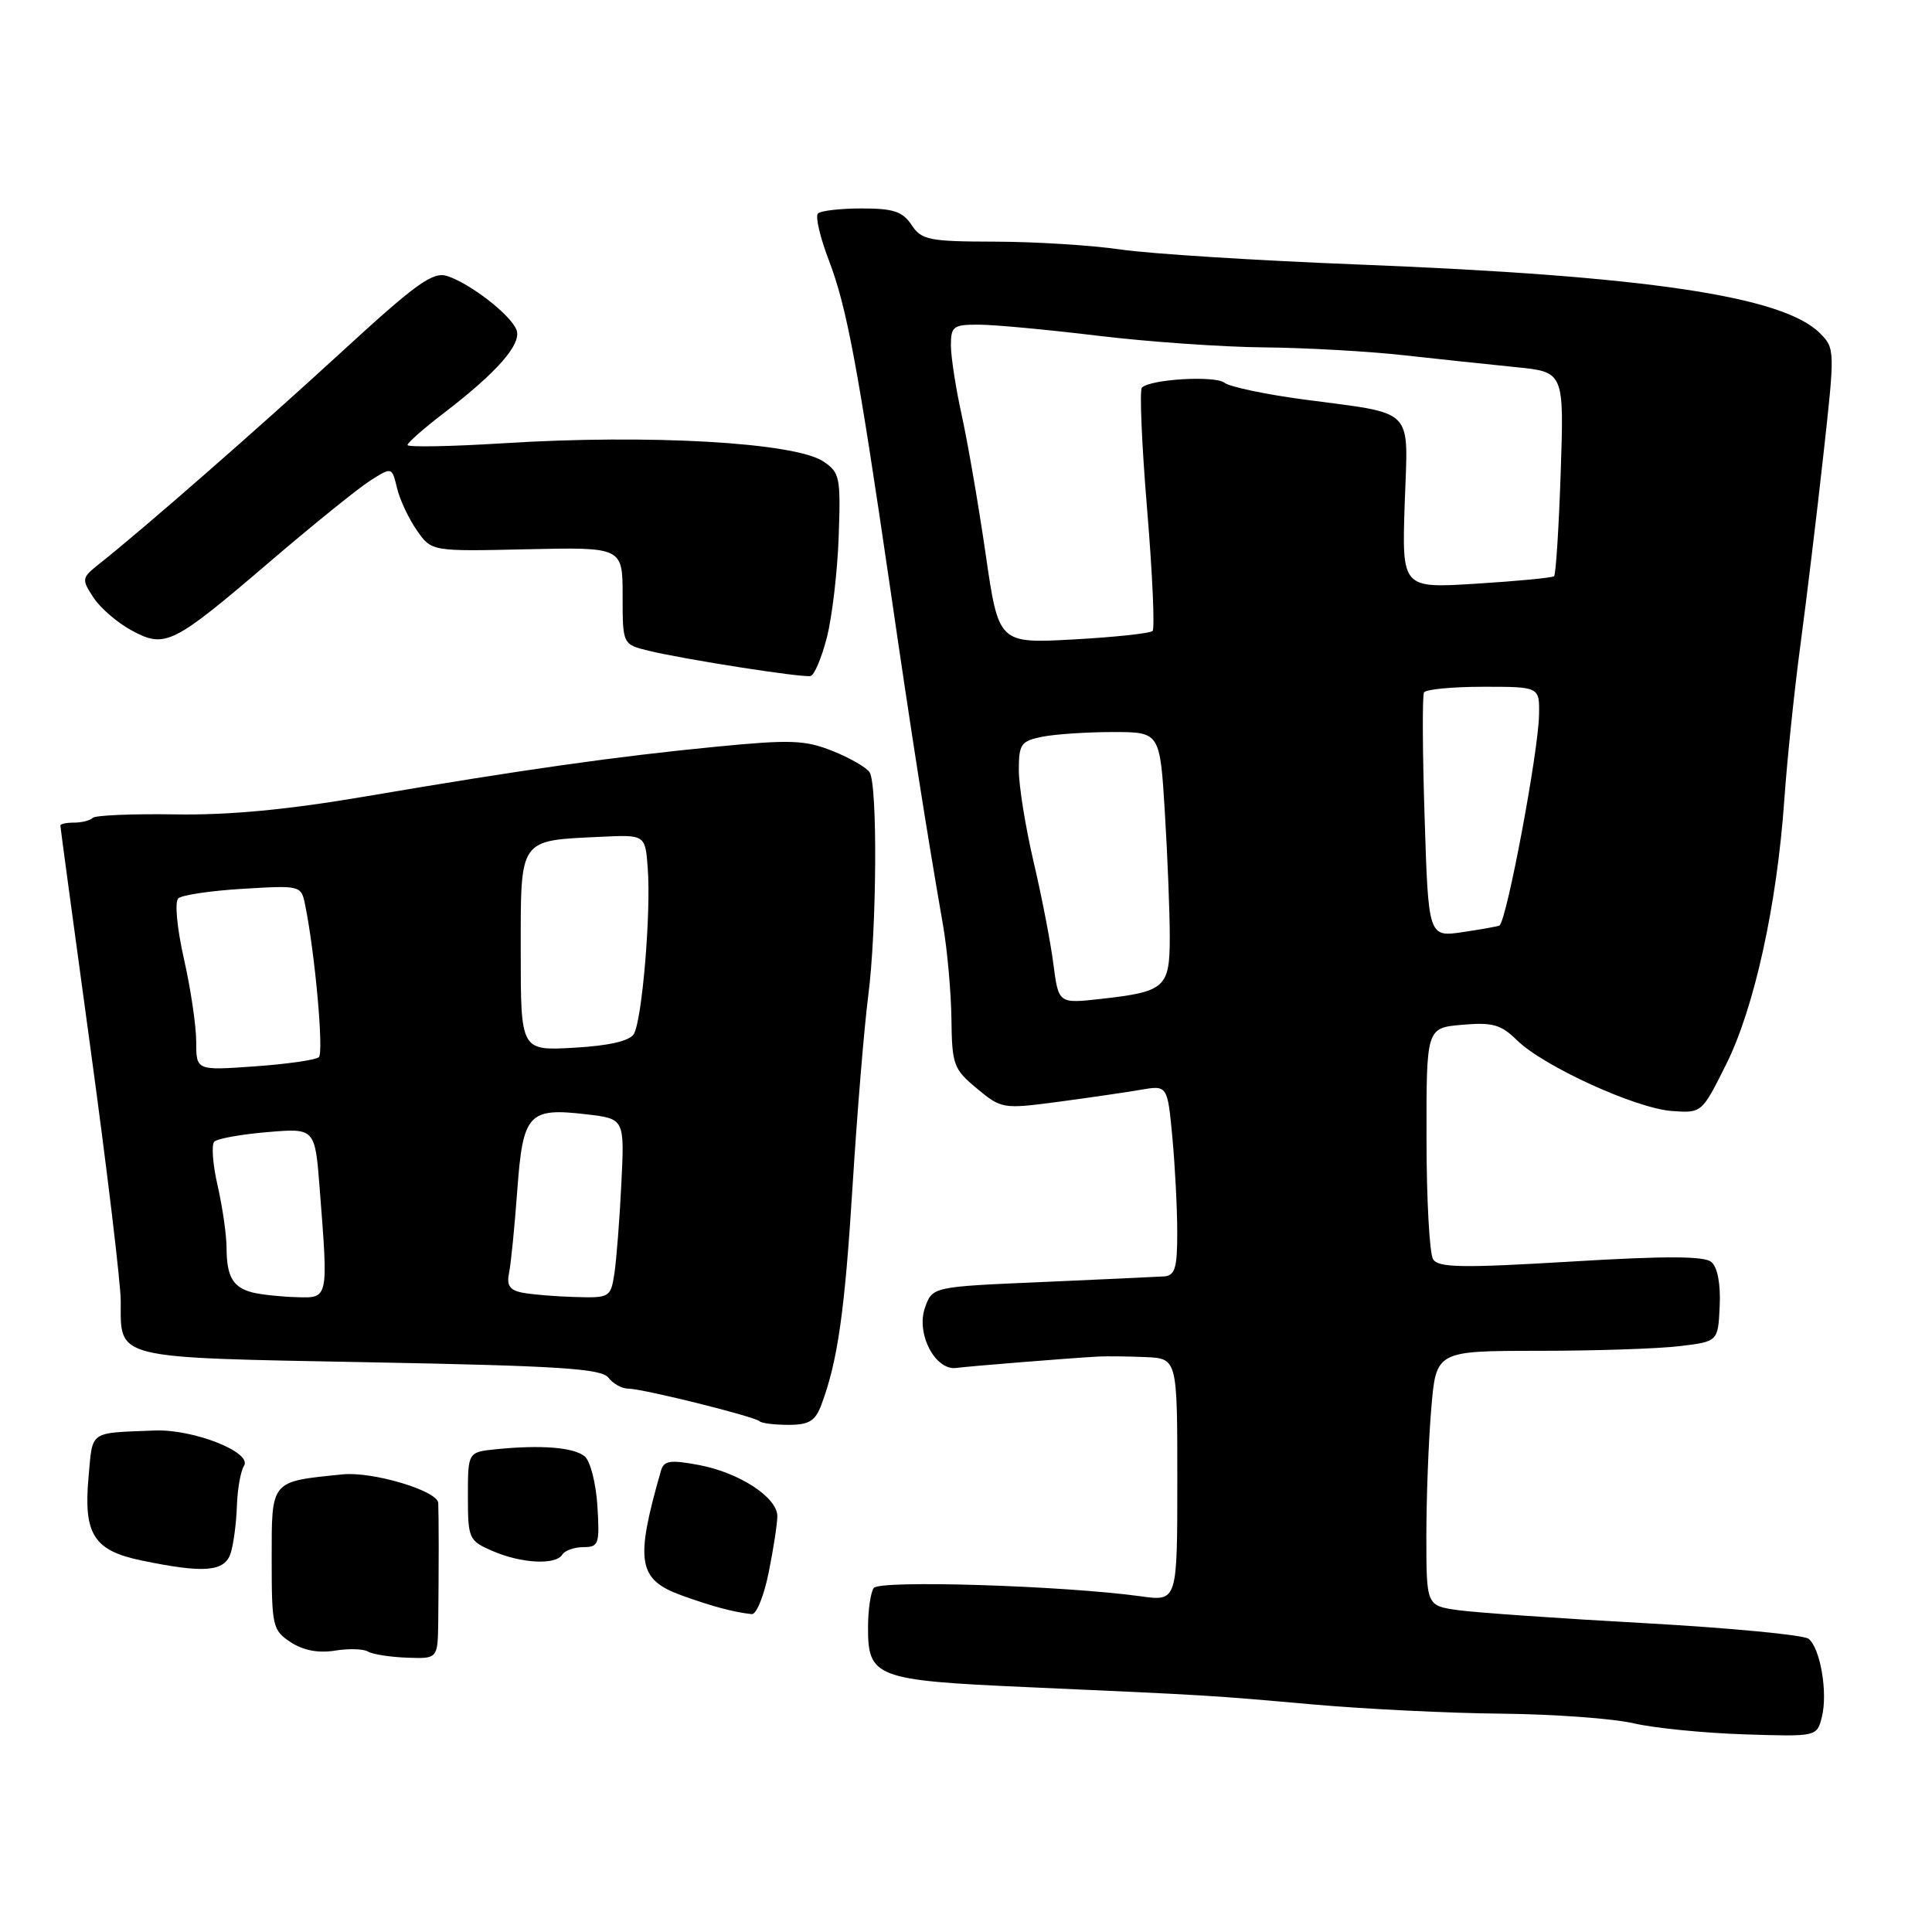 <?xml version="1.0" encoding="UTF-8" standalone="no"?>
<!DOCTYPE svg PUBLIC "-//W3C//DTD SVG 1.1//EN" "http://www.w3.org/Graphics/SVG/1.1/DTD/svg11.dtd" >
<svg xmlns="http://www.w3.org/2000/svg" xmlns:xlink="http://www.w3.org/1999/xlink" version="1.1" viewBox="0 0 256 256">
 <g >
 <path fill="currentColor"
d=" M 241.41 227.50 C 242.21 224.30 241.21 218.41 239.65 217.15 C 239.02 216.64 229.28 215.71 218.00 215.08 C 206.72 214.46 195.59 213.68 193.25 213.36 C 189.00 212.77 189.00 212.77 189.00 203.54 C 189.00 198.46 189.29 190.86 189.65 186.65 C 190.29 179.00 190.29 179.00 203.90 178.99 C 211.38 178.99 219.78 178.71 222.58 178.37 C 227.65 177.76 227.65 177.76 227.87 173.04 C 228.00 170.11 227.58 167.90 226.76 167.22 C 225.81 166.42 220.62 166.41 208.09 167.17 C 193.73 168.03 190.60 167.98 189.89 166.86 C 189.42 166.11 189.02 158.91 189.02 150.85 C 189.00 136.20 189.00 136.20 193.75 135.79 C 197.77 135.44 198.88 135.75 201.00 137.83 C 204.49 141.27 216.70 146.85 221.50 147.21 C 225.50 147.50 225.50 147.50 228.74 141.00 C 232.46 133.54 235.45 119.94 236.43 106.00 C 236.79 100.78 237.75 91.55 238.56 85.50 C 239.37 79.45 240.74 68.13 241.60 60.34 C 243.15 46.37 243.15 46.15 241.14 44.14 C 236.24 39.24 218.12 36.55 180.00 35.05 C 166.53 34.52 152.35 33.63 148.50 33.06 C 144.65 32.50 137.17 32.03 131.87 32.02 C 123.08 32.00 122.12 31.81 120.79 29.81 C 119.60 28.02 118.37 27.62 114.19 27.62 C 111.36 27.62 108.75 27.92 108.38 28.29 C 108.01 28.66 108.66 31.45 109.83 34.50 C 112.21 40.72 113.66 48.51 117.97 78.02 C 120.84 97.75 122.73 109.78 124.94 122.50 C 125.52 125.80 126.02 131.43 126.07 135.00 C 126.14 141.09 126.35 141.67 129.45 144.24 C 132.69 146.93 132.91 146.96 140.13 146.01 C 144.18 145.47 149.12 144.75 151.10 144.41 C 154.69 143.79 154.69 143.79 155.34 150.64 C 155.69 154.41 155.99 160.09 155.99 163.25 C 156.00 168.01 155.70 169.02 154.25 169.13 C 153.29 169.19 145.98 169.53 138.02 169.88 C 123.54 170.50 123.54 170.50 122.56 173.29 C 121.36 176.72 123.92 181.63 126.71 181.26 C 128.51 181.02 141.75 179.96 145.50 179.75 C 146.60 179.69 149.41 179.72 151.75 179.82 C 156.00 180.00 156.00 180.00 156.00 196.09 C 156.00 212.19 156.00 212.19 151.18 211.52 C 140.74 210.09 116.51 209.34 115.77 210.42 C 115.36 211.02 115.02 213.34 115.02 215.60 C 114.99 222.27 116.03 222.66 136.00 223.55 C 160.83 224.66 160.23 224.63 174.00 225.85 C 180.88 226.46 192.12 227.01 199.00 227.07 C 205.88 227.14 213.74 227.71 216.47 228.35 C 219.21 228.98 225.79 229.64 231.10 229.81 C 240.75 230.12 240.75 230.12 241.41 227.50 Z  M 58.07 214.90 C 58.10 212.21 58.13 207.75 58.13 205.00 C 58.13 202.25 58.10 199.61 58.07 199.14 C 57.94 197.52 49.39 194.97 45.43 195.36 C 35.78 196.33 36.00 196.07 36.00 206.59 C 36.00 215.49 36.12 216.03 38.52 217.60 C 40.17 218.69 42.18 219.07 44.36 218.72 C 46.18 218.42 48.16 218.48 48.76 218.84 C 49.36 219.20 51.69 219.57 53.93 219.65 C 58.00 219.80 58.00 219.80 58.07 214.90 Z  M 101.86 208.33 C 102.49 205.22 103.00 201.87 103.00 200.90 C 103.00 198.41 97.95 195.12 92.60 194.12 C 88.80 193.41 87.97 193.53 87.58 194.88 C 84.12 206.93 84.51 209.30 90.35 211.41 C 94.36 212.86 97.29 213.64 99.61 213.88 C 100.22 213.95 101.24 211.45 101.86 208.33 Z  M 30.57 205.79 C 30.95 204.58 31.32 201.77 31.39 199.54 C 31.46 197.32 31.89 194.93 32.33 194.23 C 33.47 192.44 25.63 189.35 20.50 189.55 C 11.69 189.90 12.30 189.47 11.73 195.75 C 11.05 203.28 12.43 205.46 18.70 206.76 C 27.04 208.50 29.78 208.28 30.57 205.79 Z  M 74.50 206.00 C 74.84 205.45 76.10 205.00 77.31 205.00 C 79.34 205.00 79.47 204.60 79.16 199.55 C 78.97 196.55 78.22 193.59 77.48 192.98 C 76.03 191.78 71.72 191.43 65.75 192.03 C 62.00 192.41 62.00 192.41 62.00 198.25 C 62.00 203.89 62.12 204.15 65.25 205.51 C 69.08 207.17 73.63 207.41 74.50 206.00 Z  M 108.83 186.15 C 111.00 180.38 111.94 173.77 112.98 157.00 C 113.58 147.38 114.51 136.12 115.04 132.00 C 116.18 123.23 116.30 104.02 115.23 102.34 C 114.83 101.70 112.62 100.43 110.32 99.51 C 106.66 98.05 104.77 97.98 94.82 98.95 C 81.59 100.24 69.28 101.98 48.50 105.52 C 38.12 107.29 30.33 108.03 23.21 107.91 C 17.55 107.82 12.64 108.03 12.29 108.37 C 11.95 108.72 10.84 109.00 9.83 109.00 C 8.82 109.00 8.00 109.17 8.00 109.39 C 8.00 109.60 9.80 122.93 12.00 139.00 C 14.20 155.07 16.00 170.11 16.00 172.42 C 16.00 180.16 14.78 179.86 49.00 180.51 C 74.05 180.98 79.70 181.35 80.61 182.54 C 81.22 183.34 82.40 184.00 83.23 184.00 C 85.14 184.00 100.03 187.70 100.66 188.33 C 100.92 188.59 102.64 188.80 104.49 188.80 C 107.20 188.80 108.03 188.29 108.83 186.15 Z  M 109.57 84.45 C 110.26 81.73 110.97 75.72 111.13 71.10 C 111.41 63.23 111.28 62.60 109.09 61.14 C 105.29 58.62 86.02 57.52 66.75 58.73 C 59.74 59.17 54.00 59.27 54.00 58.97 C 54.00 58.66 56.14 56.78 58.75 54.78 C 65.84 49.36 69.16 45.58 68.44 43.72 C 67.68 41.72 62.28 37.54 59.24 36.57 C 57.34 35.97 55.14 37.56 45.21 46.68 C 34.36 56.65 18.86 70.21 13.11 74.75 C 10.82 76.57 10.79 76.75 12.38 79.17 C 13.29 80.57 15.57 82.53 17.45 83.54 C 21.90 85.94 22.86 85.46 35.85 74.35 C 41.54 69.48 47.49 64.68 49.06 63.68 C 51.93 61.86 51.93 61.86 52.61 64.68 C 52.98 66.23 54.17 68.75 55.24 70.28 C 57.18 73.07 57.18 73.07 69.84 72.78 C 82.50 72.50 82.50 72.50 82.50 78.95 C 82.50 85.39 82.50 85.39 86.00 86.24 C 90.77 87.39 106.29 89.81 107.40 89.58 C 107.90 89.48 108.87 87.17 109.57 84.45 Z  M 139.58 127.74 C 139.21 124.86 138.03 118.75 136.95 114.17 C 135.88 109.59 135.00 104.13 135.00 102.05 C 135.00 98.59 135.28 98.19 138.12 97.62 C 139.84 97.28 144.05 97.00 147.47 97.00 C 153.70 97.00 153.70 97.00 154.35 107.66 C 154.71 113.52 155.00 120.93 155.00 124.12 C 155.00 130.88 154.43 131.40 145.88 132.36 C 140.26 132.99 140.26 132.99 139.58 127.74 Z  M 188.77 108.34 C 188.49 99.63 188.45 92.16 188.69 91.75 C 188.93 91.34 192.47 91.00 196.56 91.00 C 204.00 91.00 204.00 91.00 203.93 94.75 C 203.83 99.70 199.71 121.67 198.70 122.63 C 198.59 122.73 196.42 123.12 193.89 123.50 C 189.27 124.19 189.27 124.19 188.77 108.34 Z  M 130.60 73.39 C 129.65 66.85 128.22 58.58 127.43 55.00 C 126.64 51.42 126.00 47.26 126.00 45.75 C 126.00 43.24 126.32 43.00 129.75 43.02 C 131.81 43.03 138.90 43.69 145.50 44.49 C 152.10 45.29 162.00 45.98 167.50 46.03 C 173.00 46.08 181.32 46.55 186.00 47.07 C 190.68 47.59 197.37 48.30 200.88 48.65 C 207.25 49.29 207.25 49.29 206.80 62.64 C 206.55 69.98 206.16 76.15 205.92 76.35 C 205.69 76.56 201.06 77.00 195.63 77.34 C 185.76 77.96 185.76 77.96 186.13 66.76 C 186.56 53.72 187.78 54.95 172.50 52.90 C 167.55 52.23 162.93 51.25 162.24 50.71 C 160.98 49.74 152.42 50.24 151.31 51.36 C 150.98 51.69 151.29 58.95 152.00 67.50 C 152.71 76.05 153.03 83.30 152.72 83.61 C 152.41 83.92 147.69 84.43 142.24 84.73 C 132.32 85.27 132.32 85.27 130.60 73.39 Z  M 33.50 171.27 C 30.87 170.61 30.03 169.18 30.02 165.33 C 30.01 163.58 29.47 159.87 28.83 157.08 C 28.19 154.29 27.99 151.68 28.40 151.27 C 28.80 150.87 31.97 150.30 35.44 150.01 C 41.74 149.48 41.74 149.48 42.36 157.49 C 43.51 172.23 43.56 172.02 39.25 171.88 C 37.19 171.82 34.60 171.54 33.50 171.27 Z  M 69.25 171.29 C 67.54 170.97 67.11 170.33 67.45 168.68 C 67.70 167.48 68.19 162.56 68.54 157.74 C 69.29 147.53 70.01 146.74 77.76 147.66 C 82.76 148.25 82.76 148.25 82.33 156.88 C 82.10 161.62 81.68 166.96 81.41 168.75 C 80.92 171.91 80.78 172.00 76.20 171.86 C 73.62 171.79 70.49 171.53 69.25 171.29 Z  M 26.00 138.05 C 26.00 135.96 25.27 131.01 24.37 127.05 C 23.45 122.97 23.13 119.50 23.62 119.04 C 24.11 118.59 27.97 118.02 32.20 117.77 C 39.85 117.31 39.91 117.33 40.43 119.90 C 41.75 126.37 42.92 139.47 42.25 140.08 C 41.84 140.45 38.01 141.00 33.75 141.30 C 26.00 141.85 26.00 141.85 26.00 138.05 Z  M 69.00 126.09 C 69.00 110.94 68.68 111.40 79.61 110.88 C 85.50 110.60 85.50 110.60 85.83 115.05 C 86.28 120.97 85.07 135.26 83.98 137.02 C 83.42 137.94 80.68 138.57 76.06 138.83 C 69.00 139.23 69.00 139.23 69.00 126.09 Z "/>
</g>
</svg>